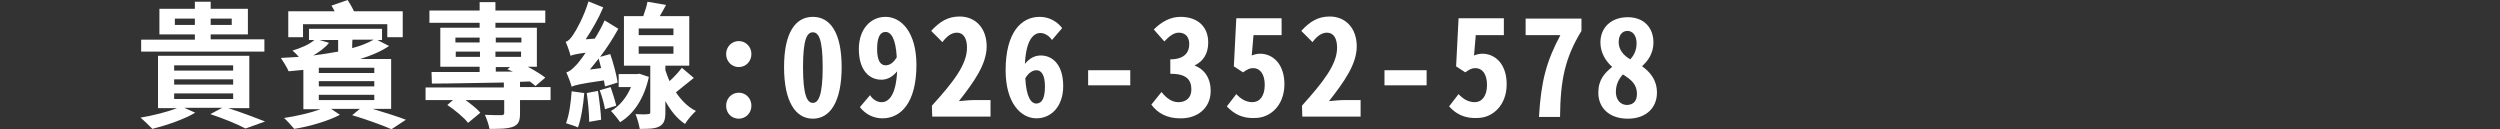<?xml version="1.0" encoding="utf-8"?>
<!-- Generator: Adobe Illustrator 27.0.0, SVG Export Plug-In . SVG Version: 6.00 Build 0)  -->
<svg version="1.1" id="_圖層_2" xmlns="http://www.w3.org/2000/svg" xmlns:xlink="http://www.w3.org/1999/xlink" x="0px" y="0px"
	 viewBox="0 0 712 36.8" style="enable-background:new 0 0 712 36.8;" xml:space="preserve">
<rect x="0" y="0" width="712" height="36.8" fill="#333333" stroke="none"/>
<style type="text/css">
	.st0{fill:#FFFFFF;}
</style>
<g id="_圖層_1-2">
	<path class="st0" d="M65,30.8c3.8,1.2,7.9,2.8,10.5,3.8l-5.6,2c-2.2-1.2-6.1-2.8-10-4.1l3.4-1.8H52.5l3.1,1.4
		c-3.2,1.9-8.2,3.6-12.2,4.6c-0.8-0.8-2.4-2.4-3.4-3.2c3.6-0.6,7.6-1.6,10.4-2.7H45V15.9h26v14.9C71.1,30.8,65,30.8,65,30.8z
		 M75.3,14.7H40.2v-3.4h15.3V9.8H45.4V2.5h10.1v-2H60v2h10.6v7.3H60v1.4h15.3V14.7L75.3,14.7z M49.6,20.1h16.8v-1.5H49.6V20.1z
		 M49.6,24.1h16.8v-1.5H49.6V24.1z M49.6,28.2h16.8v-1.6H49.6V28.2z M55.5,7.1V5.3h-5.7v1.8C49.8,7.1,55.5,7.1,55.5,7.1z M60,5.3
		v1.8h6V5.3H60z"/>
	<path class="st0" d="M106.1,31c3.6,1.1,7.2,2.2,9.5,3.1l-4.1,2.7c-2.5-1.1-6.9-2.7-11.2-4l2.2-1.8h-8.2l2.5,1.7
		c-3.2,1.7-8.5,3.3-13,4c-0.7-0.8-2-2.3-2.9-3.1c3.5-0.5,7.7-1.5,10.4-2.5h-4.9V19.9c-1.4,0.1-2.8,0.3-4.2,0.4
		c-0.4-1-1.6-2.9-2.2-3.8c1.7-0.1,3.4-0.2,5.1-0.3c-0.6-0.7-1.3-1.4-1.8-1.8c2.3-0.7,4.8-1.7,6.2-3H88V8.2h20.8v3.2h-1.3l3.3,1.7
		c-2.2,1.5-5,2.7-8.2,3.7h8.8V31H106.1L106.1,31z M86.3,10.6h-4.2V3.2h13.2c-0.3-0.6-0.6-1.1-0.9-1.6L99,0c0.6,0.9,1.3,2.1,1.8,3.2
		h13.9v7.4h-4.4V6.9h-24L86.3,10.6L86.3,10.6z M93.7,12.2c-1.1,1.4-2.8,2.6-4.5,3.6c2.5-0.3,4.8-0.7,7.1-1.1v-3.3H91L93.7,12.2
		L93.7,12.2z M90.8,19.3v1.5h15.8v-1.5H91H90.8z M106.6,23.1H90.8v1.5h15.8V23.1z M90.8,28.5h15.8V27H90.8V28.5z M100.3,13.7
		c2.3-0.6,4.4-1.4,6.1-2.4h-6C100.3,11.4,100.3,13.7,100.3,13.7z"/>
	<path class="st0" d="M156.8,28.5h-8.7v3.8c0,2.1-0.4,3.2-2,3.8s-3.8,0.6-6.7,0.6c-0.2-1.2-0.8-2.9-1.3-4c1.9,0.1,4.1,0.1,4.7,0.1
		s0.8-0.2,0.8-0.7v-3.6h-11c1.6,1.2,3.3,2.5,4.2,3.6l-3.5,2.9c-1.1-1.5-3.8-3.7-5.9-5.1l1.6-1.4h-7.8v-3.6h22.3v-1.4
		c-7.7,0.1-15.1,0.3-20.5,0.3l-0.1-3.3c3.7,0,8.5,0,13.7,0V19h-11.2V7.9h11.2V6.5h-14.3V3h14.3V0.6h4.5V3h14.2v3.5h-14.2v1.4h11.8
		V19h-2.6c1.9,1,3.8,2.2,5,3.1l-2.8,2.4c-0.5-0.4-1-0.9-1.6-1.3l-2.8,0.1v1.5h8.7V28.5L156.8,28.5z M129.7,12.1h6.9v-1.4h-6.9V12.1z
		 M136.7,16.2v-1.5h-6.9v1.5H136.7z M141.2,10.7v1.4h7.3v-1.4H141.2z M148.4,16.2v-1.5h-7.3v1.5H148.4z M141.2,20.4h4.9
		c-0.6-0.2-1.1-0.5-1.6-0.7l0.8-0.6h-4.1L141.2,20.4L141.2,20.4z"/>
	<path class="st0" d="M172.3,24.6c-0.1-0.5-0.2-1.1-0.3-1.7c-7.1,1-8.4,1.4-9.2,1.8c-0.2-0.9-1-3-1.5-4.1c1.1-0.3,1.9-1.1,3.2-2.5
		c0.4-0.5,1.3-1.6,2.3-3.1c-2.8,0.4-3.7,0.6-4.3,0.9c-0.2-0.9-0.9-2.9-1.4-4c0.8-0.2,1.4-0.9,2.2-2.1c0.8-1.1,3.1-5.3,4.3-9.4
		l4.2,1.7c-1.3,3.1-3.2,6.4-5,9.1l2.6-0.2c1-1.6,2-3.4,2.8-5.2l3.9,2.4c-1.5,2.7-3.2,5.4-5.2,8l2.9-0.8c0.9,2.6,1.8,6,2.1,8.1
		C175.8,23.5,172.3,24.7,172.3,24.6z M166.4,26.5c-0.3,3.6-0.9,7.4-1.8,9.8c-0.7-0.4-2.5-0.9-3.4-1.2c0.9-2.3,1.4-5.9,1.6-9.1
		L166.4,26.5L166.4,26.5z M170.3,25.9c0.4,2.6,0.8,5.9,0.9,8.2l-3.4,0.6c0-2.2-0.3-5.6-0.7-8.2C167,26.5,170.3,25.9,170.3,25.9z
		 M171.2,19.4c-0.2-0.9-0.5-1.9-0.7-2.7c-0.8,1-1.7,2.1-2.5,3.1L171.2,19.4z M173.9,24.8c0.6,1.7,1.3,3.9,1.6,5.3l-3.2,1
		c-0.2-1.4-0.9-3.8-1.5-5.4L173.9,24.8L173.9,24.8z M184.8,21.9c-1.3,6-4.2,10.5-8.2,12.9c-0.6-0.9-1.8-2.4-2.6-3.2
		c2.4-1.3,4.5-3.9,5.7-6.8h-3.5v-3.7h5.2l0.7-0.1L184.8,21.9L184.8,21.9z M197.6,22.2c-1.8,1.4-3.6,2.9-5.1,4.1
		c1.5,2.2,3.4,4.2,5.7,5.3c-1,0.9-2.4,2.5-3.1,3.7c-2.3-1.5-4.1-3.8-5.6-6.5v3.3c0,2-0.4,3.2-1.7,3.9s-3.1,0.7-5.6,0.7
		c-0.2-1.2-0.7-3-1.2-4.2c1.4,0.1,3.1,0.1,3.5,0c0.5,0,0.7-0.1,0.7-0.5V18.7h-7.5V4.6h5.5c0.5-1.4,1-2.9,1.2-4.1l5.3,0.9
		c-0.6,1.1-1.2,2.2-1.8,3.2h8.4v14.1h-6.8V20c0.4,1.1,0.7,2.1,1.2,3.1c1.3-1.2,2.6-2.6,3.5-3.8L197.6,22.2L197.6,22.2z M181.9,10
		h9.9V8.1h-9.9V10z M181.9,15.3h9.9v-2.1h-9.9V15.3z"/>
	<path class="st0" d="M206.8,15.4c0-2.1,1.6-3.7,3.6-3.7s3.6,1.6,3.6,3.7s-1.6,3.7-3.6,3.7S206.8,17.5,206.8,15.4z M206.8,30.1
		c0-2.1,1.6-3.7,3.6-3.7s3.6,1.6,3.6,3.7s-1.6,3.7-3.6,3.7S206.8,32.3,206.8,30.1z"/>
	<path class="st0" d="M223.3,19.1c0-9.9,3.3-14.3,8.2-14.3s8.2,4.4,8.2,14.3s-3.3,14.7-8.2,14.7S223.3,29,223.3,19.1z M234.3,19.1
		c0-8.1-1.2-9.9-2.8-9.9s-2.8,1.8-2.8,9.9s1.2,10.2,2.8,10.2S234.3,27.2,234.3,19.1z"/>
	<path class="st0" d="M247.8,27.1c0.7,1.2,2,2,3.3,2c2.1,0,4.1-2.2,4.4-8.8c-1.2,1.5-2.7,2.4-4.5,2.4c-3.5,0-6.4-2.8-6.4-8.7
		s3.5-9.2,7.6-9.2c4.5,0,8.8,4.4,8.8,13.7c0,10.7-4.4,15.2-9.7,15.2c-2.9,0-5.1-1.5-6.4-3.2L247.8,27.1z M255.4,16.3
		c-0.3-5.3-1.6-7.2-3.2-7.2s-2.4,1.6-2.4,4.9s1,4.6,2.4,4.6C253.3,18.6,254.4,18,255.4,16.3L255.4,16.3z"/>
	<path class="st0" d="M265.4,30.1c6.1-6.7,10-11.7,10-16.5c0-2.7-1-4.3-2.9-4.3c-1.6,0-3,1.2-4.1,2.7l-3.2-3.2
		c2.4-2.6,4.7-4.1,8.1-4.1c4.6,0,7.7,3.4,7.7,8.5s-3.6,10.1-7.9,15.6c1.5-0.1,2.8-0.3,4.2-0.3h4.8v4.7h-16.6L265.4,30.1L265.4,30.1z
		"/>
	<path class="st0" d="M299.6,11.4c-0.7-1.1-2-2-3.3-2c-2.1,0-4.1,2.2-4.4,8.8c1.2-1.5,2.7-2.4,4.5-2.4c3.5,0,6.4,2.8,6.4,8.7
		s-3.5,9.2-7.6,9.2c-4.5,0-8.8-4.4-8.8-13.7c0-10.7,4.4-15.2,9.7-15.2c2.9,0,5.1,1.5,6.4,3.2L299.6,11.4L299.6,11.4z M297.6,24.6
		c0-3.2-1-4.6-2.4-4.6c-1,0-2.2,0.6-3.2,2.3c0.3,5.3,1.6,7.2,3.2,7.2C296.8,29.4,297.6,27.9,297.6,24.6L297.6,24.6z"/>
	<path class="st0" d="M309.9,20h12v4.3h-12V20z"/>
	<path class="st0" d="M327.9,29.8l2.9-3.6c1.4,1.8,3,2.9,4.8,2.9c2.1,0,3.7-1.2,3.7-3.6c0-2.8-1.4-4.5-6-4.5v-4.1
		c3.9,0,5.4-1.9,5.4-4.3c0-2.1-1.1-3.3-3-3.3c-1.4,0-2.7,1-4.1,2.5l-3-3.4c2.2-2.2,4.7-3.6,7.6-3.6c4.8,0,7.9,2.7,7.9,7.3
		c0,3.2-1.4,5.3-3.8,6.5v0.1c2.4,0.9,4.5,3.2,4.5,7.2c0,4.9-3.8,7.8-8.4,7.8C332.3,33.8,329.6,32.1,327.9,29.8L327.9,29.8z"/>
	<path class="st0" d="M349.4,30.3l2.7-3.5c1.2,1.3,2.7,2.3,4.6,2.3c2,0,3.5-1.7,3.5-4.9s-1.4-4.8-3.3-4.8c-1.1,0-1.7,0.4-2.9,1.2
		l-2.6-1.7l0.7-13.7H365V10h-8l-0.5,5.8c0.8-0.3,1.5-0.5,2.4-0.5c3.5,0,6.9,2.8,6.9,8.7s-3.9,9.6-8.4,9.6
		C353.7,33.8,351.3,32.3,349.4,30.3L349.4,30.3z"/>
	<path class="st0" d="M370.8,30.1c6-6.7,10-11.7,10-16.5c0-2.7-1-4.3-2.9-4.3c-1.6,0-3,1.2-4.1,2.7l-3.2-3.2
		c2.4-2.6,4.7-4.1,8.1-4.1c4.6,0,7.7,3.4,7.7,8.5s-3.6,10.1-7.9,15.6c1.5-0.1,2.8-0.3,4.2-0.3h4.8v4.7h-16.6L370.8,30.1L370.8,30.1z
		"/>
	<path class="st0" d="M394.3,20h12v4.3h-12V20z"/>
	<path class="st0" d="M412.7,30.3l2.7-3.5c1.2,1.3,2.7,2.3,4.6,2.3c2,0,3.5-1.7,3.5-4.9s-1.4-4.8-3.3-4.8c-1.1,0-1.7,0.4-2.9,1.2
		l-2.6-1.7l0.7-13.7h12.9V10h-8l-0.5,5.8c0.8-0.3,1.5-0.5,2.4-0.5c3.5,0,6.9,2.8,6.9,8.7s-3.9,9.6-8.4,9.6
		C417,33.8,414.5,32.3,412.7,30.3L412.7,30.3z"/>
	<path class="st0" d="M444.4,10h-9.9V5.3h15.9v3.5c-4.7,7.7-6,14-6.1,24.5h-6C438.9,23.1,440.4,17.5,444.4,10z"/>
	<path class="st0" d="M455.2,26.4c0-3.7,1.8-5.6,3.9-7.3V19c-1.8-1.6-3.3-4-3.3-6.9c0-4.4,3.2-7.2,7.8-7.2s7.3,3,7.3,7.2
		c0,3-1.5,5.2-3.2,6.7v0.1c2.2,1.6,4.2,3.8,4.2,7.5c0,4.2-3,7.4-8.3,7.4S455.2,30.7,455.2,26.4L455.2,26.4z M466.2,26.7
		c0-2.5-1.4-3.9-4-5.5c-1.1,1.2-2,2.8-2,5s1.3,3.7,3.2,3.7C465.4,29.8,466.2,28.6,466.2,26.7L466.2,26.7z M466.1,12.3
		c0-2-1-3.5-2.6-3.5c-1.4,0-2.5,1.1-2.5,3.2c0,2.2,1.4,3.8,3.3,4.9C465.5,15.6,466.1,14.1,466.1,12.3L466.1,12.3z"/>
</g>
</svg>
